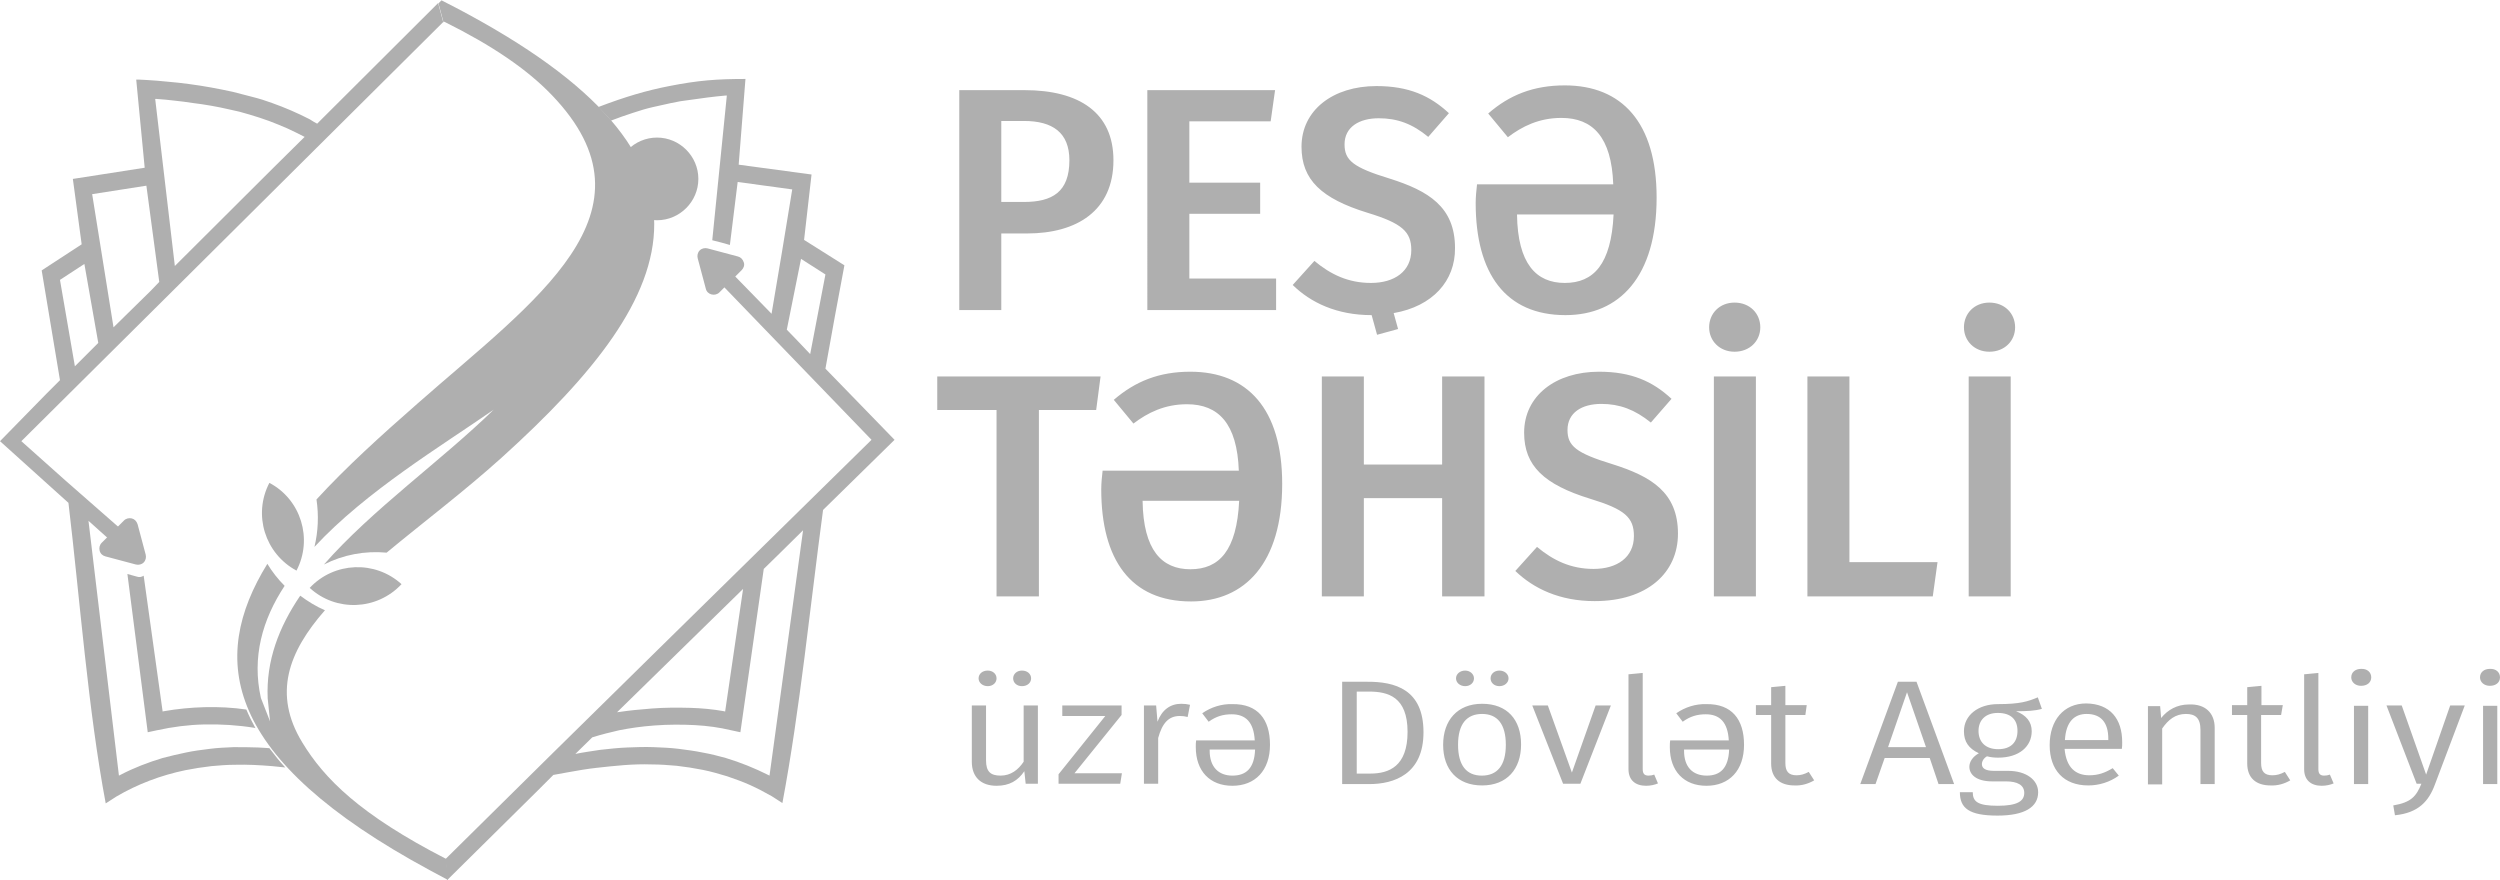 <?xml version="1.0" encoding="utf-8"?>
<!-- Generator: Adobe Illustrator 24.3.0, SVG Export Plug-In . SVG Version: 6.00 Build 0)  -->
<svg version="1.1" id="Layer_1" xmlns="http://www.w3.org/2000/svg" xmlns:xlink="http://www.w3.org/1999/xlink" x="0px" y="0px"
	 viewBox="0 0 737.8 259.7" style="enable-background:new 0 0 737.8 259.7;" xml:space="preserve">
<style type="text/css">
	.st0{fill:#F4F6F9;}
	.st1{fill:#FFFFFF;}
	.st2{fill:#AFAFAF;}
	.st3{clip-path:url(#SVGID_2_);}
	.st4{clip-path:url(#SVGID_4_);}
	.st5{clip-path:url(#SVGID_6_);}
	.st6{clip-path:url(#SVGID_8_);}
	.st7{clip-path:url(#SVGID_10_);}
	.st8{clip-path:url(#SVGID_12_);}
	.st9{clip-path:url(#SVGID_14_);}
	.st10{clip-path:url(#SVGID_16_);}
	.st11{fill-rule:evenodd;clip-rule:evenodd;fill:#AFAFAF;}
</style>
<g>
	<g>
		<path class="st2" d="M315.6,47.3c0-8.2-5-11.6-13.4-11.6h-6.7v23.9h6.7C310.5,59.6,315.6,56.7,315.6,47.3L315.6,47.3z M376.3,26.6
			l-1.3,9.2H351v18.1h20.9v9.2H351v19.1h25.6v9.3h-38V26.6H376.3z M461.8,83.5c8.5,0,13.7-5.5,14.4-20.2h-28.5
			C447.9,77.9,453.4,83.5,461.8,83.5z M461.8,25.2c16.8,0,27.1,10.9,27.1,33.1c0,23.4-11,34.7-26.9,34.7
			c-17.7,0-26.5-12.3-26.5-33.1c0-1.7,0.2-3.8,0.4-5.5h40.2c-0.5-13.9-6-19.6-15.3-19.6c-6.6,0-11.6,2.5-15.8,5.7l-5.8-7
			C445.5,28,452.6,25.2,461.8,25.2L461.8,25.2z M518.2,176h-12.4v-64.9h12.4V176z M519.5,96.6c0,4-3.1,7.2-7.6,7.2
			c-4.4,0-7.5-3.2-7.5-7.2c0-4.1,3.1-7.3,7.5-7.3C516.4,89.3,519.5,92.5,519.5,96.6L519.5,96.6z M593.3,176H581v-64.9h12.4V176z
			 M594.7,96.6c0,4-3.1,7.2-7.6,7.2c-4.4,0-7.5-3.2-7.5-7.2c0-4.1,3.1-7.3,7.5-7.3C591.6,89.3,594.7,92.5,594.7,96.6L594.7,96.6z
			 M324.8,111.1l-1.3,9.9h-16.9v55h-12.5v-55h-17.5v-9.9L324.8,111.1z M365.7,147.8h-28.5c0.2,14.6,5.7,20.2,14.1,20.2
			C359.8,168,365,162.5,365.7,147.8L365.7,147.8z M351.3,109.7c16.8,0,27.1,10.9,27.1,33.1c0,23.4-11,34.7-26.9,34.7
			c-17.8,0-26.5-12.3-26.5-33.1c0-1.7,0.2-3.8,0.4-5.5h40.2c-0.5-13.9-6-19.6-15.3-19.6c-6.6,0-11.6,2.5-15.8,5.7l-5.8-7
			C335.1,112.5,342.1,109.7,351.3,109.7L351.3,109.7z M425.6,147h-23.1v29h-12.4v-64.9h12.4v26h23.1v-26h12.5V176h-12.5L425.6,147z
			 M471.9,109.7c9.5,0,15.8,2.8,21.4,8l-6.1,7c-4.7-3.8-9.2-5.5-14.6-5.5c-5.8,0-10,2.6-10,7.7c0,4.7,2.5,6.8,13.3,10.1
			c11.4,3.6,19.3,8.3,19.3,20.5c0,11.6-9.1,19.9-24.6,19.9c-10.3,0-18-3.7-23.4-8.9l6.4-7.1c4.8,4,10,6.5,16.7,6.5
			c6.9,0,11.9-3.4,11.9-9.7c0-5.5-2.7-7.9-12.9-11c-13.6-4.2-19.5-9.7-19.5-19.5C449.8,116.8,459.1,109.7,471.9,109.7z M545.8,165.9
			h26l-1.4,10.1h-37v-64.9h12.4V165.9z M411.3,92.4l1.3,4.7l-6.2,1.7l-1.6-5.8c-10.3,0-18-3.7-23.3-8.9l6.4-7.1
			c4.8,4,10,6.5,16.7,6.5c6.9,0,11.9-3.4,11.9-9.7c0-5.4-2.7-7.9-12.9-11c-13.6-4.2-19.5-9.7-19.5-19.5c0-10.8,9.3-17.9,22.1-17.9
			c9.5,0,15.8,2.8,21.4,8l-6.1,7c-4.7-3.9-9.2-5.5-14.6-5.5c-5.8,0-10.1,2.6-10.1,7.7c0,4.7,2.5,6.8,13.3,10.1
			c11.4,3.6,19.3,8.3,19.3,20.5C429.5,82.9,422.8,90.4,411.3,92.4L411.3,92.4z M328.6,47.3c0,14.9-10.8,21.6-25.5,21.6h-7.6v22.6
			h-12.4V26.6h19.2C318.6,26.6,328.6,33.3,328.6,47.3z"/>
	</g>
	<g>
		<path class="st2" d="M737,231.4h-4.2v-23.1h4.2V231.4z M737.8,199.9c0,1.5-1.2,2.5-3,2.5c-1.7,0-2.9-1.1-2.9-2.5
			c0-1.5,1.2-2.5,2.9-2.5C736.6,197.3,737.8,198.4,737.8,199.9z M727.4,208.2l-8.8,23.3c-1.8,4.9-4.8,8.4-11.8,9.1l-0.5-2.9
			c5.3-0.9,6.8-2.7,8.3-6.4h-1.4l-8.9-23.1h4.5l7.2,20.4l7.1-20.4H727.4z M698.9,231.4h-4.2v-23.1h4.2V231.4z M699.8,199.9
			c0,1.5-1.2,2.5-3,2.5c-1.7,0-2.9-1.1-2.9-2.5c0-1.5,1.2-2.5,2.9-2.5C698.6,197.3,699.8,198.4,699.8,199.9z M685.2,231.9
			c-3.2,0-5.2-1.7-5.2-4.9v-28l4.2-0.4v28.4c0,1.3,0.5,1.9,1.7,1.9c0.6,0,1.2-0.1,1.7-0.3l1.1,2.6
			C687.8,231.6,686.5,231.9,685.2,231.9z M674.3,227.8l1.6,2.5c-1.7,1-3.7,1.6-5.8,1.5c-4.3,0-6.9-2.2-6.9-6.5v-14.3h-4.5v-2.9h4.5
			v-5.3l4.2-0.4v5.7h6.3l-0.5,2.9h-5.9v14.2c0,2.4,0.9,3.6,3.3,3.6C671.9,228.8,673,228.5,674.3,227.8L674.3,227.8z M653.6,214.8
			v16.6h-4.2v-16c0-3.6-1.6-4.7-4.3-4.7c-3.1,0-5.2,1.7-7,4.3v16.5h-4.2v-23.1h3.6l0.3,3.5c1.9-2.4,4.7-4,8.2-4
			C650.8,207.7,653.6,210.4,653.6,214.8L653.6,214.8z M622.2,218c0-4.7-2.1-7.3-6.4-7.3c-3.6,0-6.1,2.3-6.4,7.7h12.8V218z
			 M626.3,219c0,0.8,0,1.5-0.1,2h-16.9c0.5,5.6,3.3,7.8,7.3,7.8c2.6,0,4.6-0.7,6.9-2.1l1.8,2.2c-2.6,1.9-5.8,2.9-9,2.9
			c-7.2,0-11.4-4.5-11.4-11.9c0-7.3,4.1-12.3,10.8-12.3C622.7,207.7,626.3,212.1,626.3,219L626.3,219z M589.6,210.4
			c-3.7,0-5.7,2.2-5.7,5.3c0,3.3,2.1,5.4,5.8,5.4c3.7,0,5.7-2,5.7-5.4C595.4,212.3,593.4,210.4,589.6,210.4z M601.4,205.8l1.2,3.4
			c-2.1,0.6-4.5,0.7-7.6,0.7c3,1.2,4.6,3.1,4.6,5.9c0,4.5-3.7,7.8-9.9,7.8c-1.1,0-2.2-0.1-3.3-0.4c-0.9,0.5-1.5,1.4-1.5,2.3
			c0,1.1,0.8,2,3.6,2h4.2c5.3,0,8.8,2.7,8.8,6.3c0,4.4-4,6.9-12,6.9c-8.4,0-11.1-2.2-11.1-6.9h3.8c0,2.8,1.5,4,7.4,4
			c5.8,0,7.8-1.4,7.8-3.8c0-2.3-2-3.4-5.4-3.4h-4.1c-4.6,0-6.7-2-6.7-4.3c0-1.5,1-3,2.8-4c-3-1.4-4.4-3.4-4.4-6.5c0-4.7,4.2-8,10-8
			C596.2,207.8,598.5,207,601.4,205.8L601.4,205.8z M568.4,220.5l-5.6-16.2l-5.6,16.2L568.4,220.5z M572.1,231.4l-2.6-7.7h-13.3
			l-2.7,7.7H549l11.1-30.2h5.5l11.1,30.2H572.1z M533.8,227.8l1.6,2.5c-1.7,1-3.7,1.6-5.8,1.5c-4.3,0-6.9-2.2-6.9-6.5v-14.3h-4.5
			v-2.9h4.5v-5.3l4.2-0.4v5.7h6.3l-0.4,2.9h-5.9v14.2c0,2.4,0.9,3.6,3.3,3.6C531.4,228.8,532.5,228.5,533.8,227.8L533.8,227.8z
			 M510.3,221.2h-13.3v0.4c0,4.7,2.5,7.3,6.7,7.3C507.6,228.9,510.1,226.8,510.3,221.2z M514.7,219.8c0,7.6-4.4,12.1-11.1,12.1
			c-6.6,0-10.8-4.3-10.8-11.4c0-0.7,0-1.4,0.1-2h17.3c-0.3-5.4-2.7-7.7-6.8-7.7c-2.5,0-4.6,0.6-6.8,2.2l-1.9-2.5
			c2.6-1.8,5.7-2.8,8.9-2.7C511.1,207.7,514.7,212.3,514.7,219.8z M480.6,227v-28l4.2-0.4v28.4c0,1.3,0.5,1.9,1.7,1.9
			c0.6,0,1.2-0.1,1.7-0.3l1.1,2.6c-0.9,0.4-2.2,0.7-3.5,0.7C482.6,231.9,480.6,230.2,480.6,227L480.6,227z M475.4,208.2l-9,23.1
			h-5.1l-9.1-23.1h4.6l7.1,19.8l7-19.8H475.4z M430.3,219.8c0,6.1,2.5,9.1,7,9.1c4.5,0,7.1-2.9,7.1-9.1c0-6.1-2.5-9.1-7-9.1
			C432.9,210.7,430.3,213.6,430.3,219.8z M437.4,207.7c7.4,0,11.5,4.7,11.5,12c0,7.3-4.2,12.1-11.5,12.1c-7.3,0-11.5-4.7-11.5-12
			C425.9,212.6,430.1,207.7,437.4,207.7L437.4,207.7z M445.2,200.2c0,1.3-1.2,2.3-2.7,2.3c-1.5,0-2.6-1-2.6-2.3
			c0-1.3,1.1-2.3,2.6-2.3C444,197.9,445.2,198.9,445.2,200.2z M435,200.2c0,1.3-1.1,2.3-2.6,2.3c-1.5,0-2.7-1-2.7-2.3
			c0-1.3,1.2-2.3,2.7-2.3C433.8,197.9,435,198.9,435,200.2z M400.4,204.2v24.1h4c5.5,0,11-2.1,11-12.3c0-10.4-5.8-11.9-11.4-11.9
			H400.4z M420.1,216.1c0,12.4-8.7,15.3-16,15.3h-8v-30.2h7.1C411.8,201.1,420.1,203.5,420.1,216.1z M363.7,228.9
			c4,0,6.5-2.1,6.7-7.7H357v0.4C357,226.3,359.6,228.9,363.7,228.9L363.7,228.9z M374.8,219.8c0,7.6-4.4,12.1-11.1,12.1
			c-6.6,0-10.8-4.3-10.8-11.4c0-0.7,0-1.4,0.1-2h17.3c-0.3-5.4-2.7-7.7-6.8-7.7c-2.5,0-4.6,0.6-6.8,2.2l-1.9-2.5
			c2.6-1.8,5.7-2.8,8.9-2.7C371.2,207.7,374.8,212.3,374.8,219.8z M348.6,207.7c0.9,0,1.8,0.1,2.6,0.3l-0.7,3.6
			c-0.7-0.2-1.5-0.3-2.3-0.3c-3.3,0-5.2,2.1-6.4,6.5v13.5h-4.2v-23.1h3.6l0.4,4.8C342.9,209.5,345.4,207.7,348.6,207.7L348.6,207.7z
			 M331,211l-13.9,17.2h14l-0.5,3.1h-18.2v-2.8l13.8-17.2h-12.7v-3.1H331L331,211z M306.3,208.2v23.1h-3.6l-0.4-3.7
			c-1.9,2.8-4.4,4.3-8.2,4.3c-4.6,0-7.3-2.6-7.3-7.1v-16.6h4.2v16.2c0,3.3,1.3,4.5,4.3,4.5s5.2-1.7,6.8-4.1v-16.6L306.3,208.2z
			 M304.3,200.2c0,1.3-1.1,2.3-2.7,2.3c-1.5,0-2.6-1-2.6-2.3c0-1.3,1.1-2.3,2.6-2.3C303.2,197.9,304.3,198.9,304.3,200.2z
			 M294.1,200.2c0,1.3-1.1,2.3-2.6,2.3c-1.5,0-2.7-1-2.7-2.3c0-1.3,1.1-2.3,2.7-2.3C293,197.9,294.1,198.9,294.1,200.2z"/>
	</g>
	<g>
		<path class="st2" d="M95.6,166.6c14.2-16.2,34.6-30.6,50.1-45.7c-15.4,10.7-37.7,24.1-52.9,40.5c1.1-4.6,1.3-9.3,0.6-14
			c8.8-9.6,19.2-19,29.7-28.2c34.6-30.5,73.1-56.5,39.7-91.2c-7.3-7.6-17.6-14.6-31.7-21.6l-0.2,0.2l-1.5-5.6l0.9-0.9
			c89.3,45.2,72.2,85.8,17.7,135c-11.1,10-23.3,19.2-33.9,28C107.7,162.5,101.3,163.7,95.6,166.6z M130.8,6.6L49.1,87.7L130.8,6.6z
			 M77,206l2.7,6.9l-0.7-6.8c-0.5-11.1,3.3-21,9.6-30.3c2.3,1.7,4.7,3.2,7.3,4.3c-10.8,12.3-15.4,24.7-6.7,39
			c6.5,10.7,17,21.3,42.5,34.4c0.2,2,0.3,4.4,0.5,6.2l-5.4-2.9c-60.9-32.9-65.3-62.2-47.9-90.4c1.4,2.3,3.1,4.5,5.1,6.5
			C77.4,182.9,74.3,194,77,206z"/>
	</g>
	<g>
		<path class="st2" d="M91.4,173.5c7.2-7.7,19.3-8.2,27.1-1.1C111.2,180.2,99.1,180.6,91.4,173.5z"/>
	</g>
	<g>
		<path class="st2" d="M87.5,168.4c-9.3-5-12.9-16.5-8-25.9C88.8,147.4,92.4,159,87.5,168.4z"/>
	</g>
	<g>
		<path class="st2" d="M218.9,79.7l-3.3,3.3l-3.3,3.3c-0.6,0.6-1.5,0.8-2.3,0.6c-0.8-0.2-1.5-0.8-1.7-1.7l-1.2-4.5l-1.2-4.5
			c-0.2-0.8,0-1.7,0.6-2.3c0.6-0.6,1.5-0.8,2.3-0.6l4.5,1.2l4.5,1.2c0.8,0.2,1.4,0.8,1.7,1.7C219.8,78.2,219.5,79.1,218.9,79.7z"/>
	</g>
	<g>
		<path class="st2" d="M30,160.2l3.3-3.3l3.3-3.3c0.6-0.6,1.5-0.8,2.3-0.6c0.8,0.2,1.4,0.8,1.7,1.7l1.2,4.5l1.2,4.5
			c0.2,0.8,0,1.7-0.6,2.3c-0.6,0.6-1.5,0.8-2.3,0.6l-4.5-1.2l-4.5-1.2c-0.8-0.2-1.5-0.8-1.7-1.7C29.2,161.7,29.4,160.8,30,160.2z"/>
	</g>
	<g>
		<path class="st2" d="M20.2,148.4L20.2,148.4c3.4,28.6,5.8,61.1,11,88.7l3.1-2c6.3-3.7,13.2-6.3,20.4-7.8c2.5-0.5,5.1-0.9,7.7-1.2
			c2.2-0.2,4.6-0.4,7-0.4c3.6-0.1,7.3,0.1,10.9,0.4c1,0.1,2.7,0.3,3.9,0.4c-1.7-1.8-3.2-3.7-4.7-5.7l-1.5-0.1l-1.8-0.1
			c-2.4-0.1-4.9-0.1-7.3-0.1c-2.4,0.1-4.7,0.2-7,0.5c-2.4,0.3-4.8,0.6-7.1,1.1c-2.3,0.5-4.6,1-6.8,1.6c-4.3,1.3-8.5,2.9-12.5,5
			l-0.4,0.2l-9-75.3L20.2,148.4l5.8,5.2l10.7,9.6l1.6-2.1l1.2-1.6l-20.2-17.7L6.3,130.2l42.8-42.5l81.7-81.2l-1.5-5.6
			c-11.4,11.3-22.7,22.7-34.1,34l-1.6,1.6c-0.7-0.4-1.5-0.8-2.2-1.3c-1.8-0.9-3.6-1.8-5.5-2.6c-1.8-0.8-3.7-1.5-5.6-2.2
			c-1.9-0.7-3.8-1.3-5.8-1.8c-1.9-0.5-3.9-1-5.8-1.5c-2.2-0.5-4.4-0.9-6.5-1.3c-2.1-0.4-4.3-0.7-6.4-1c-2.1-0.3-4.2-0.5-6.4-0.7
			c-2.1-0.2-4.1-0.4-6.2-0.5l-2-0.1h-1l2.5,26l-21.2,3.3l2.6,19.3l-11.8,7.7c1.8,10.8,3.6,21.6,5.4,32.4l-0.2,0.2l-3.8,3.8L0,130.2
			l15.2,13.7L20.2,148.4L20.2,148.4L20.2,148.4z M60.4,208.7c-4,0.1-8.1,0.5-12.1,1.2L48,210l-5.6-40.1c-0.6,0.4-1.3,0.5-1.9,0.3
			l-2.9-0.8c2.2,17.3,3.7,28.7,6,46.7l2.8-0.6c4.6-1,9.2-1.6,13.9-1.7c5-0.1,9.9,0.2,14.8,1l0.3,0.1c-1-1.8-1.9-3.6-2.7-5.5
			C68.7,208.8,64.5,208.6,60.4,208.7z M29,101.2l-3.4,3.4l-3.5,3.5l-4.4-25.5l7.2-4.7L29,101.2z M47,83.2l-2.6,2.7L33.5,96.6
			l-6.3-39.3l16-2.5L47,83.2z M51.6,78.5l-5.8-49.3l0.4,0c1.8,0.1,3.5,0.3,5.3,0.5c1.8,0.2,3.6,0.4,5.4,0.7c1.8,0.2,3.6,0.5,5.4,0.8
			c1.8,0.3,3.6,0.7,5.4,1.1c2,0.4,4,0.9,5.9,1.5c2,0.6,3.9,1.2,5.8,1.9c1.8,0.7,3.6,1.4,5.4,2.2c1.7,0.8,3.4,1.6,5.1,2.5
			C77.1,53,64.4,65.8,51.6,78.5L51.6,78.5z M219.3,173.8L214,210l-0.3-0.1c-3.3-0.6-6.7-0.9-10-1c-3.8-0.1-7.6-0.1-11.4,0.2
			c-3.9,0.3-6.7,0.6-9.4,1l-0.8,0.1C194.5,198.1,206.9,185.9,219.3,173.8z M169.8,222.5l0.1-0.1l4.9-4.8c2.9-0.9,5.4-1.5,8-2.1
			c3.1-0.6,6.3-1.1,10.4-1.4c4-0.3,8.1-0.3,11.9-0.1c3.7,0.2,7.3,0.7,10.6,1.5l2.8,0.6c2.3-16.1,4.6-32.1,6.9-48.2l4.5-4.4l7.1-7
			l-9.9,72.4l-0.4-0.2c-4-2-8.2-3.7-12.5-5c-2.2-0.6-4.5-1.2-6.8-1.6c-2.4-0.5-4.8-0.8-7.1-1.1c-2.4-0.3-4.9-0.4-7.4-0.5
			c-2.6-0.1-5.2,0-7.8,0.1c-2.6,0.1-5.3,0.4-8,0.7C174.6,221.7,172.2,222,169.8,222.5L169.8,222.5z M131.5,253.5
			c0.2,2,0.3,4.4,0.5,6.2c8.1-8,18.5-18.3,26.6-26.3l4.7-4.7l4.4-0.8c2.8-0.5,5.6-1,8.4-1.3c2.7-0.3,5.4-0.6,8.1-0.8
			c2.7-0.2,5.4-0.3,8.1-0.2c2.6,0,5,0.2,7.4,0.4c2.6,0.3,5.2,0.7,7.7,1.2c2.5,0.5,4.9,1.2,7.2,1.9c2.3,0.8,4.6,1.6,6.8,2.6
			c2.2,1,4.3,2.1,6.4,3.3l3.1,2c5.2-27.7,8.2-58.2,12-86.5l0.2-0.2l5.1-5l15.8-15.5l-16.8-17.3l-3.6-3.7l0,0
			c1.8-10.2,3.7-20.4,5.6-30.5l-11.9-7.5l2.2-19.3L218,48.6l2-25.3c-8.3,0-13.9,0.4-22.5,2.1c-6.7,1.3-13.1,3.2-20.7,6.1l-0.2,0.1
			c1.3,1.3,2.6,2.7,3.7,4c2.1-0.8,4.3-1.6,6.5-2.3c2.1-0.7,4.1-1.3,5.9-1.7c1.8-0.4,3.6-0.8,5.4-1.2c1.8-0.4,3.6-0.7,5.4-0.9
			c3.5-0.5,7.1-1,10.6-1.3l0.4,0l-4.3,42.7l3.5,0.9l1.7,0.5l2.3-18.6l16.1,2.2c-2,12.3-4,24.5-6.1,36.7l3.4,3.5l-3.4-3.5l-11.5-11.8
			l-1.2,1.2L213,84l44.2,45.8C214.8,171.5,173.7,211.7,131.5,253.5z M235.3,100.5l-3.1-3.2c1.4-7,2.8-13.9,4.2-20.9l7.2,4.6
			l-4.5,23.5L235.3,100.5z"/>
	</g>
	<g>
		<path class="st2" d="M193.9,40.6c6.7,0,12.2,5.5,12.2,12.2c0,6.7-5.5,12.2-12.2,12.2l0,0c-6.7,0-12.2-5.5-12.2-12.2
			S187.2,40.6,193.9,40.6L193.9,40.6z"/>
	</g>
</g>
</svg>
